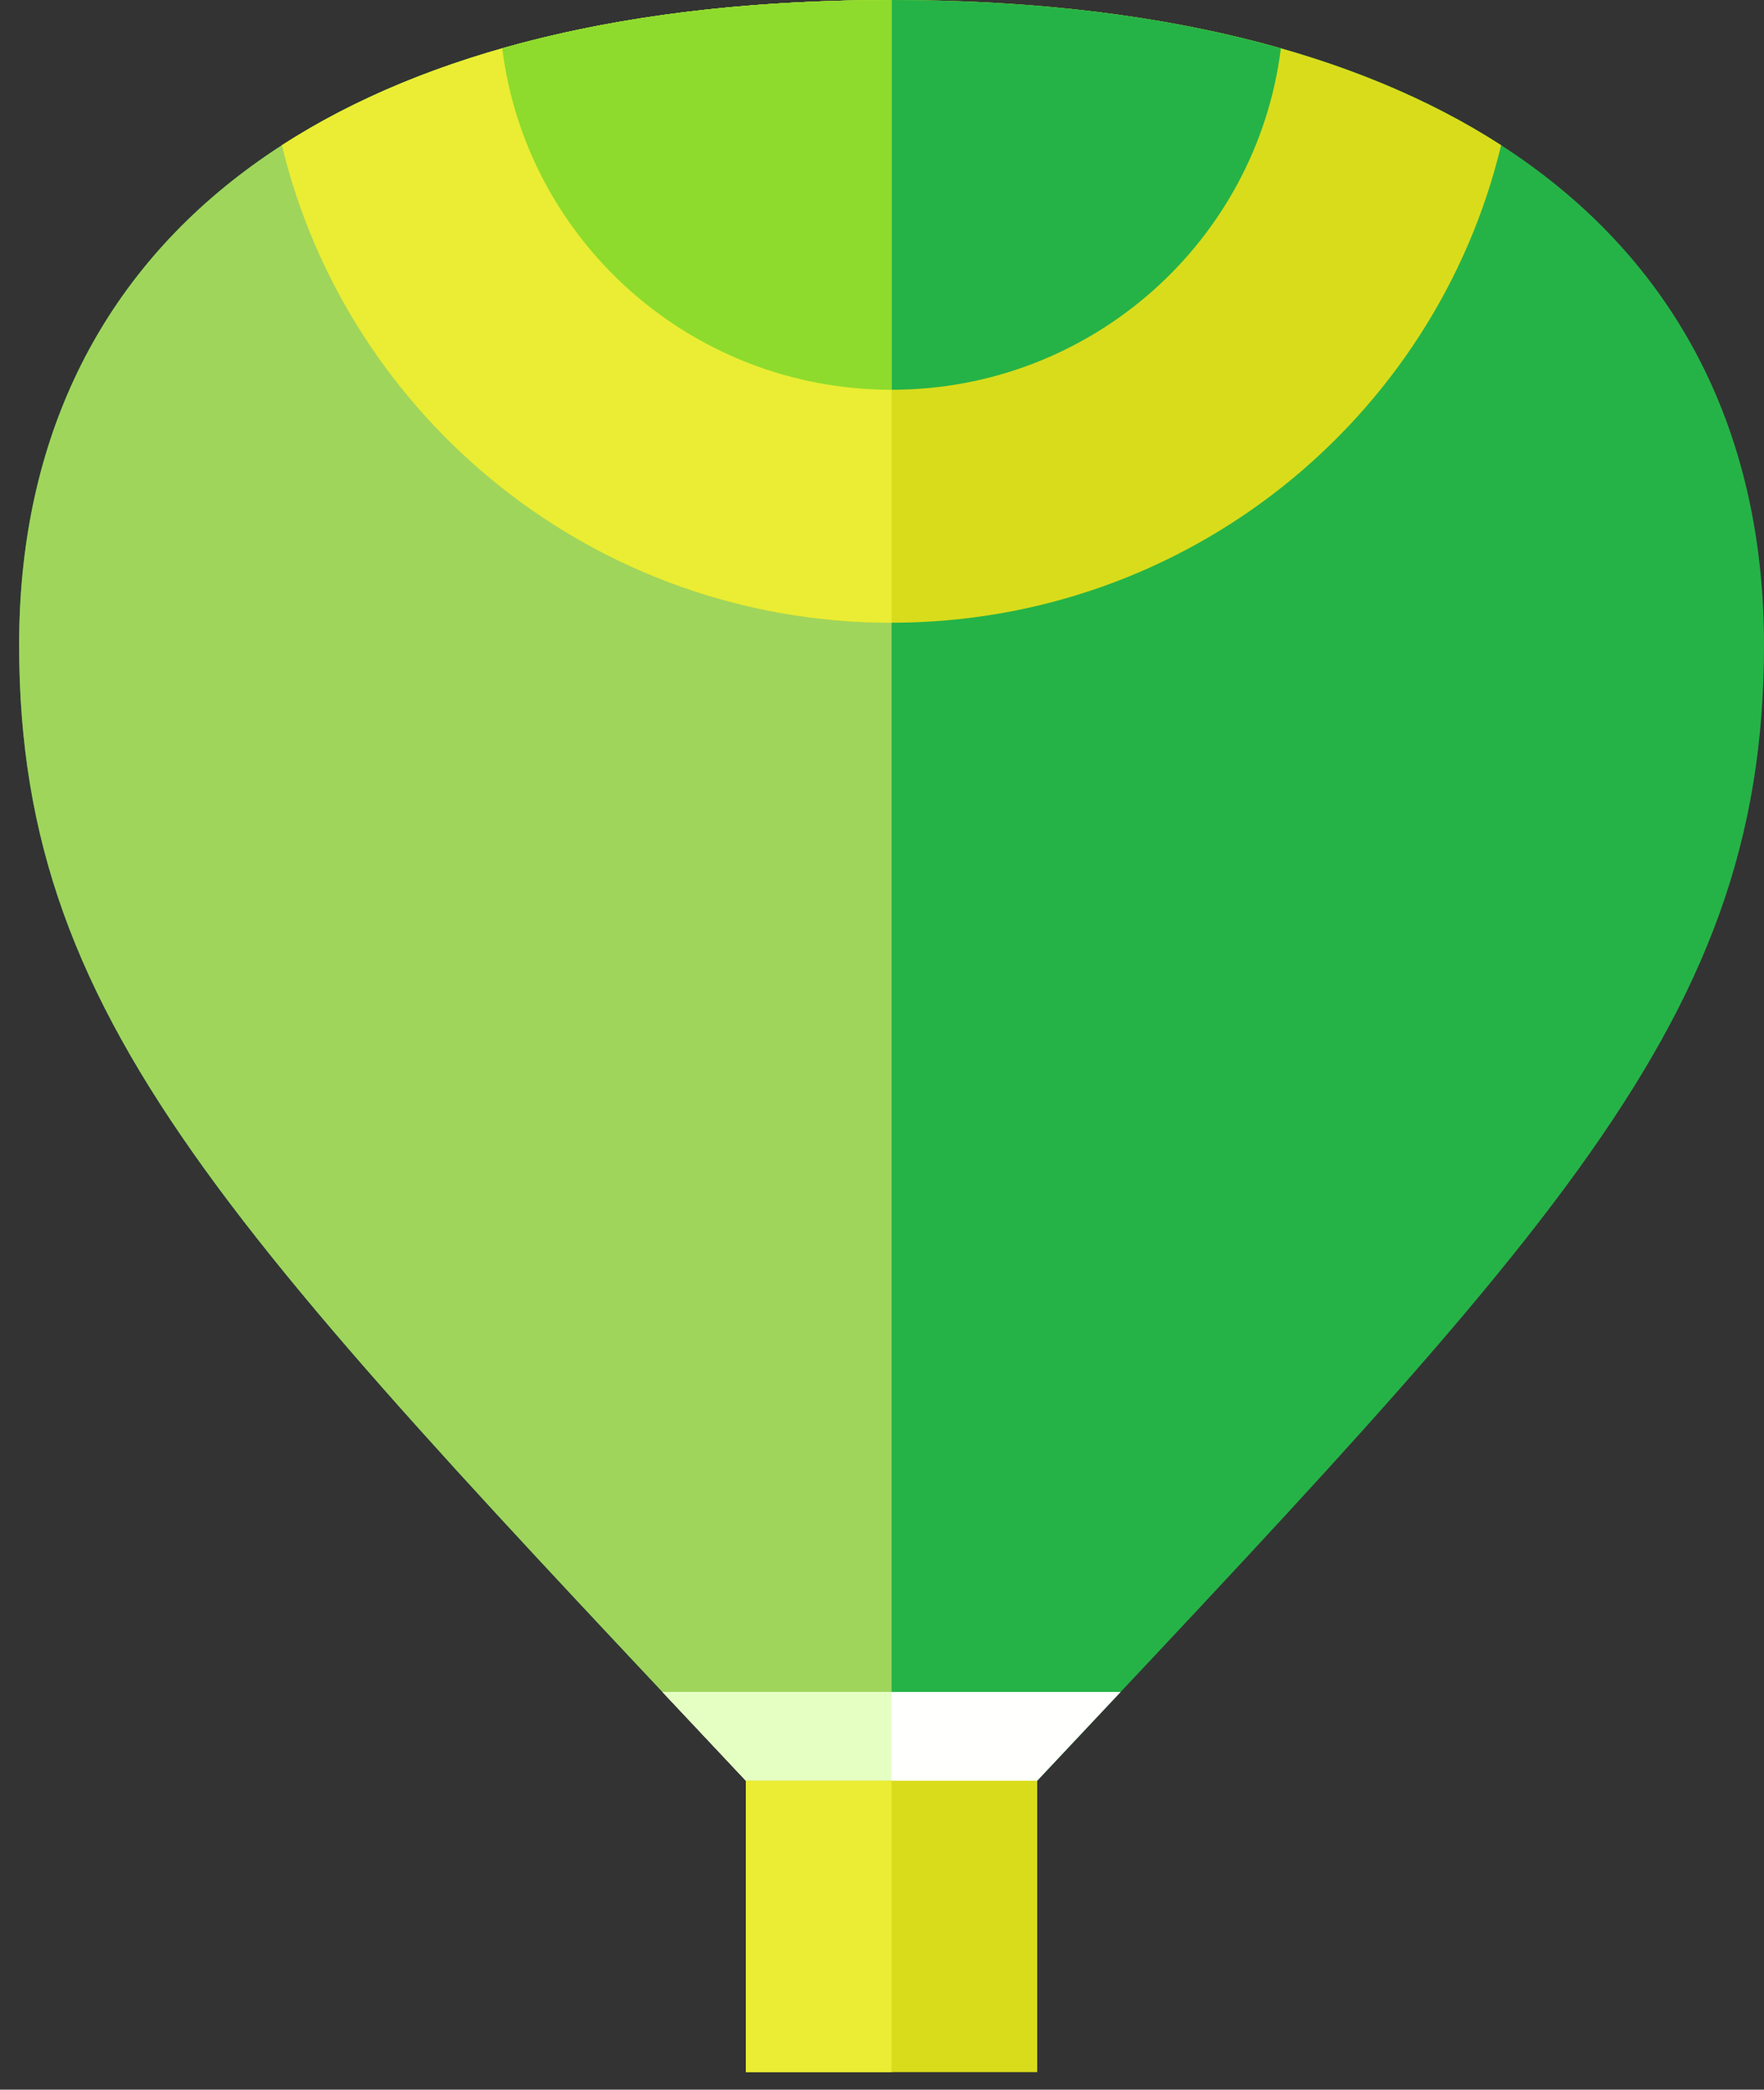 <svg xmlns="http://www.w3.org/2000/svg" width="76" height="90" viewBox="0 0 76 90">
    <rect x="0" y="0" width="76" height="90" fill="#333333" stroke="none"/>
    <g fill="none" fill-rule="evenodd">
        <path fill="#25B347" d="M38.41 0C13.476 0 .824 10.955.824 27.778s9.744 25.89 34.904 52.742h5.369C66.256 53.667 76 44.601 76 27.778S63.347 0 38.41 0"/>
        <path fill="#A0D55C" d="M38.41 0C13.476 0 .824 10.955.824 27.778s9.744 25.89 34.903 52.742h2.685V0"/>
        <path fill="#FFFFFE" d="M28.54 72.871c2.242 2.385 4.634 4.924 7.186 7.65h5.37c2.553-2.726 4.945-5.265 7.186-7.65H28.54"/>
        <path fill="#E5FFC3" d="M28.54 72.871c2.242 2.385 4.634 4.924 7.186 7.65h2.685v-7.65h-9.87"/>
        <path fill="#D9DC1B" d="M44.687 89.244H32.135v-12.55h12.552z"/>
        <path fill="#EAED33" d="M38.41 89.244h-6.275v-12.55h6.276z"/>
        <path fill="#D9DC1B" d="M38.41 0C27.133 0 18.367 2.242 12.148 6.254 14.985 18.05 25.666 26.82 38.411 26.82c12.746 0 23.427-8.77 26.264-20.567C58.455 2.24 49.691 0 38.411 0"/>
        <path fill="#25B347" d="M38.41 0c-6.402 0-11.995.722-16.772 2.081 1.032 8.29 8.148 14.706 16.773 14.706S54.152 10.37 55.185 2.081C50.407.722 44.815 0 38.41 0"/>
        <path fill="#EAED33" d="M38.41 0C27.133 0 18.367 2.242 12.148 6.254 14.985 18.05 25.666 26.82 38.411 26.82V0"/>
        <path fill="#8EDB2D" d="M38.41 0c-6.402 0-11.995.722-16.772 2.081 1.032 8.29 8.148 14.706 16.773 14.706V0"/>
    </g>
</svg>

